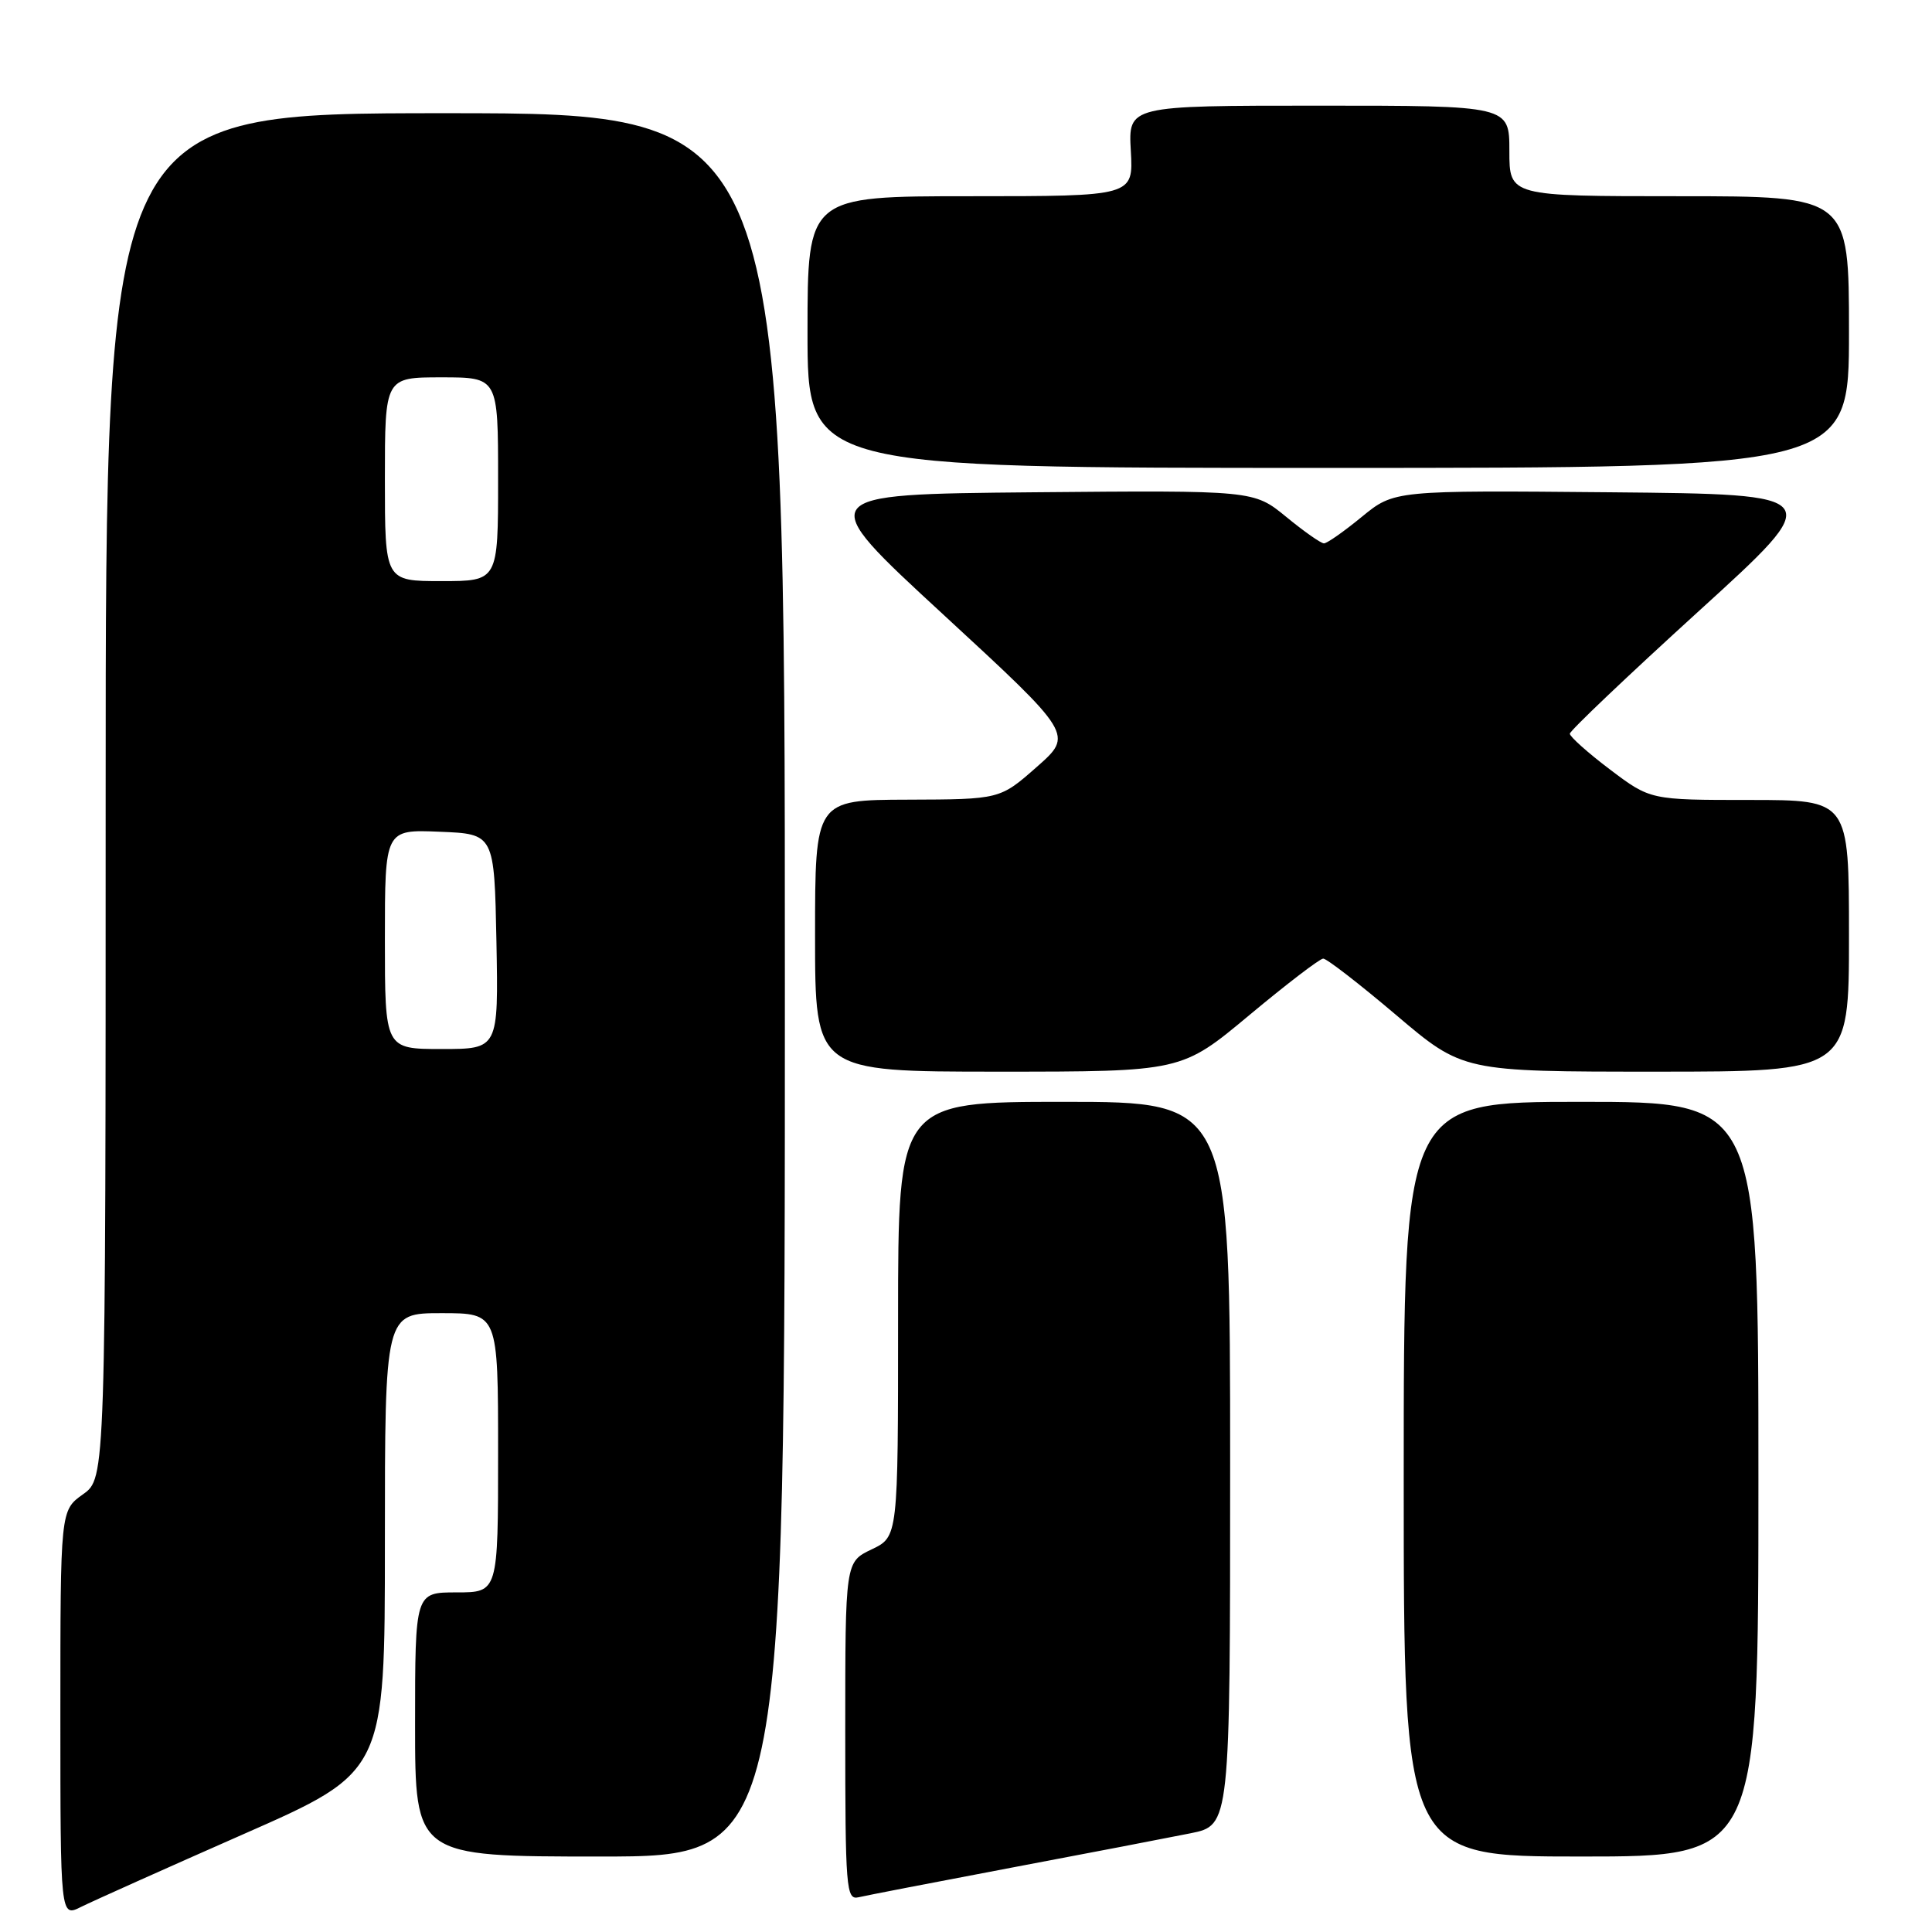 <?xml version="1.0" encoding="UTF-8" standalone="no"?>
<!DOCTYPE svg PUBLIC "-//W3C//DTD SVG 1.1//EN" "http://www.w3.org/Graphics/SVG/1.1/DTD/svg11.dtd" >
<svg xmlns="http://www.w3.org/2000/svg" xmlns:xlink="http://www.w3.org/1999/xlink" version="1.1" viewBox="0 0 256 256">
 <g >
 <path fill="currentColor"
d=" M 32.25 243.04 C 51.00 234.79 51.00 234.79 51.00 204.39 C 51.00 174.00 51.00 174.00 58.50 174.00 C 66.00 174.00 66.00 174.00 66.00 192.50 C 66.00 211.00 66.00 211.00 60.50 211.00 C 55.00 211.00 55.00 211.00 55.00 228.50 C 55.00 246.00 55.00 246.00 79.50 246.00 C 104.00 246.00 104.00 246.00 104.00 130.50 C 104.00 15.00 104.00 15.00 59.00 15.00 C 14.00 15.00 14.00 15.00 14.00 105.43 C 14.00 195.86 14.00 195.86 11.00 198.00 C 8.00 200.14 8.00 200.14 8.00 227.09 C 8.00 254.05 8.00 254.05 10.75 252.67 C 12.26 251.92 21.94 247.58 32.25 243.04 Z  M 134.00 247.48 C 144.18 245.56 154.86 243.50 157.75 242.92 C 163.00 241.86 163.00 241.86 163.00 193.93 C 163.00 146.00 163.00 146.00 141.00 146.00 C 119.00 146.00 119.00 146.00 119.00 174.81 C 119.00 203.63 119.00 203.63 115.50 205.30 C 112.00 206.97 112.00 206.97 112.00 229.39 C 112.00 250.24 112.12 251.78 113.75 251.40 C 114.71 251.17 123.83 249.41 134.00 247.48 Z  M 233.00 196.00 C 233.00 146.00 233.00 146.00 209.50 146.00 C 186.00 146.00 186.00 146.00 186.00 196.00 C 186.00 246.00 186.00 246.00 209.50 246.00 C 233.00 246.00 233.00 246.00 233.00 196.00 Z  M 165.53 134.52 C 170.46 130.41 174.87 127.03 175.33 127.02 C 175.79 127.01 180.14 130.38 185.00 134.50 C 193.84 142.00 193.84 142.00 219.42 142.00 C 245.00 142.00 245.00 142.00 245.00 124.00 C 245.00 106.00 245.00 106.00 231.84 106.00 C 218.68 106.00 218.68 106.00 213.34 101.97 C 210.40 99.75 208.01 97.61 208.01 97.22 C 208.02 96.82 215.70 89.53 225.07 81.00 C 242.11 65.50 242.11 65.50 213.43 65.23 C 184.74 64.97 184.74 64.97 180.45 68.48 C 178.09 70.42 175.84 72.00 175.43 72.00 C 175.03 72.00 172.78 70.42 170.42 68.48 C 166.13 64.97 166.13 64.97 136.92 65.23 C 107.71 65.50 107.71 65.50 124.98 81.42 C 142.24 97.34 142.24 97.34 137.37 101.63 C 132.50 105.92 132.50 105.92 120.25 105.96 C 108.00 106.00 108.00 106.00 108.00 124.00 C 108.00 142.00 108.00 142.00 132.28 142.00 C 156.56 142.00 156.56 142.00 165.53 134.52 Z  M 245.00 44.00 C 245.00 26.00 245.00 26.00 222.50 26.00 C 200.00 26.00 200.00 26.00 200.00 20.00 C 200.00 14.00 200.00 14.00 174.75 14.00 C 149.50 14.00 149.50 14.00 149.84 20.00 C 150.18 26.00 150.18 26.00 128.59 26.00 C 107.00 26.00 107.00 26.00 107.00 44.00 C 107.00 62.00 107.00 62.00 176.00 62.00 C 245.00 62.00 245.00 62.00 245.00 44.00 Z  M 51.00 124.46 C 51.00 109.91 51.00 109.91 58.25 110.21 C 65.50 110.50 65.50 110.50 65.78 124.75 C 66.05 139.00 66.05 139.00 58.53 139.00 C 51.00 139.00 51.00 139.00 51.00 124.46 Z  M 51.00 63.50 C 51.00 50.00 51.00 50.00 58.50 50.00 C 66.00 50.00 66.00 50.00 66.00 63.50 C 66.00 77.00 66.00 77.00 58.50 77.00 C 51.00 77.00 51.00 77.00 51.00 63.50 Z "/>
</g>
</svg>